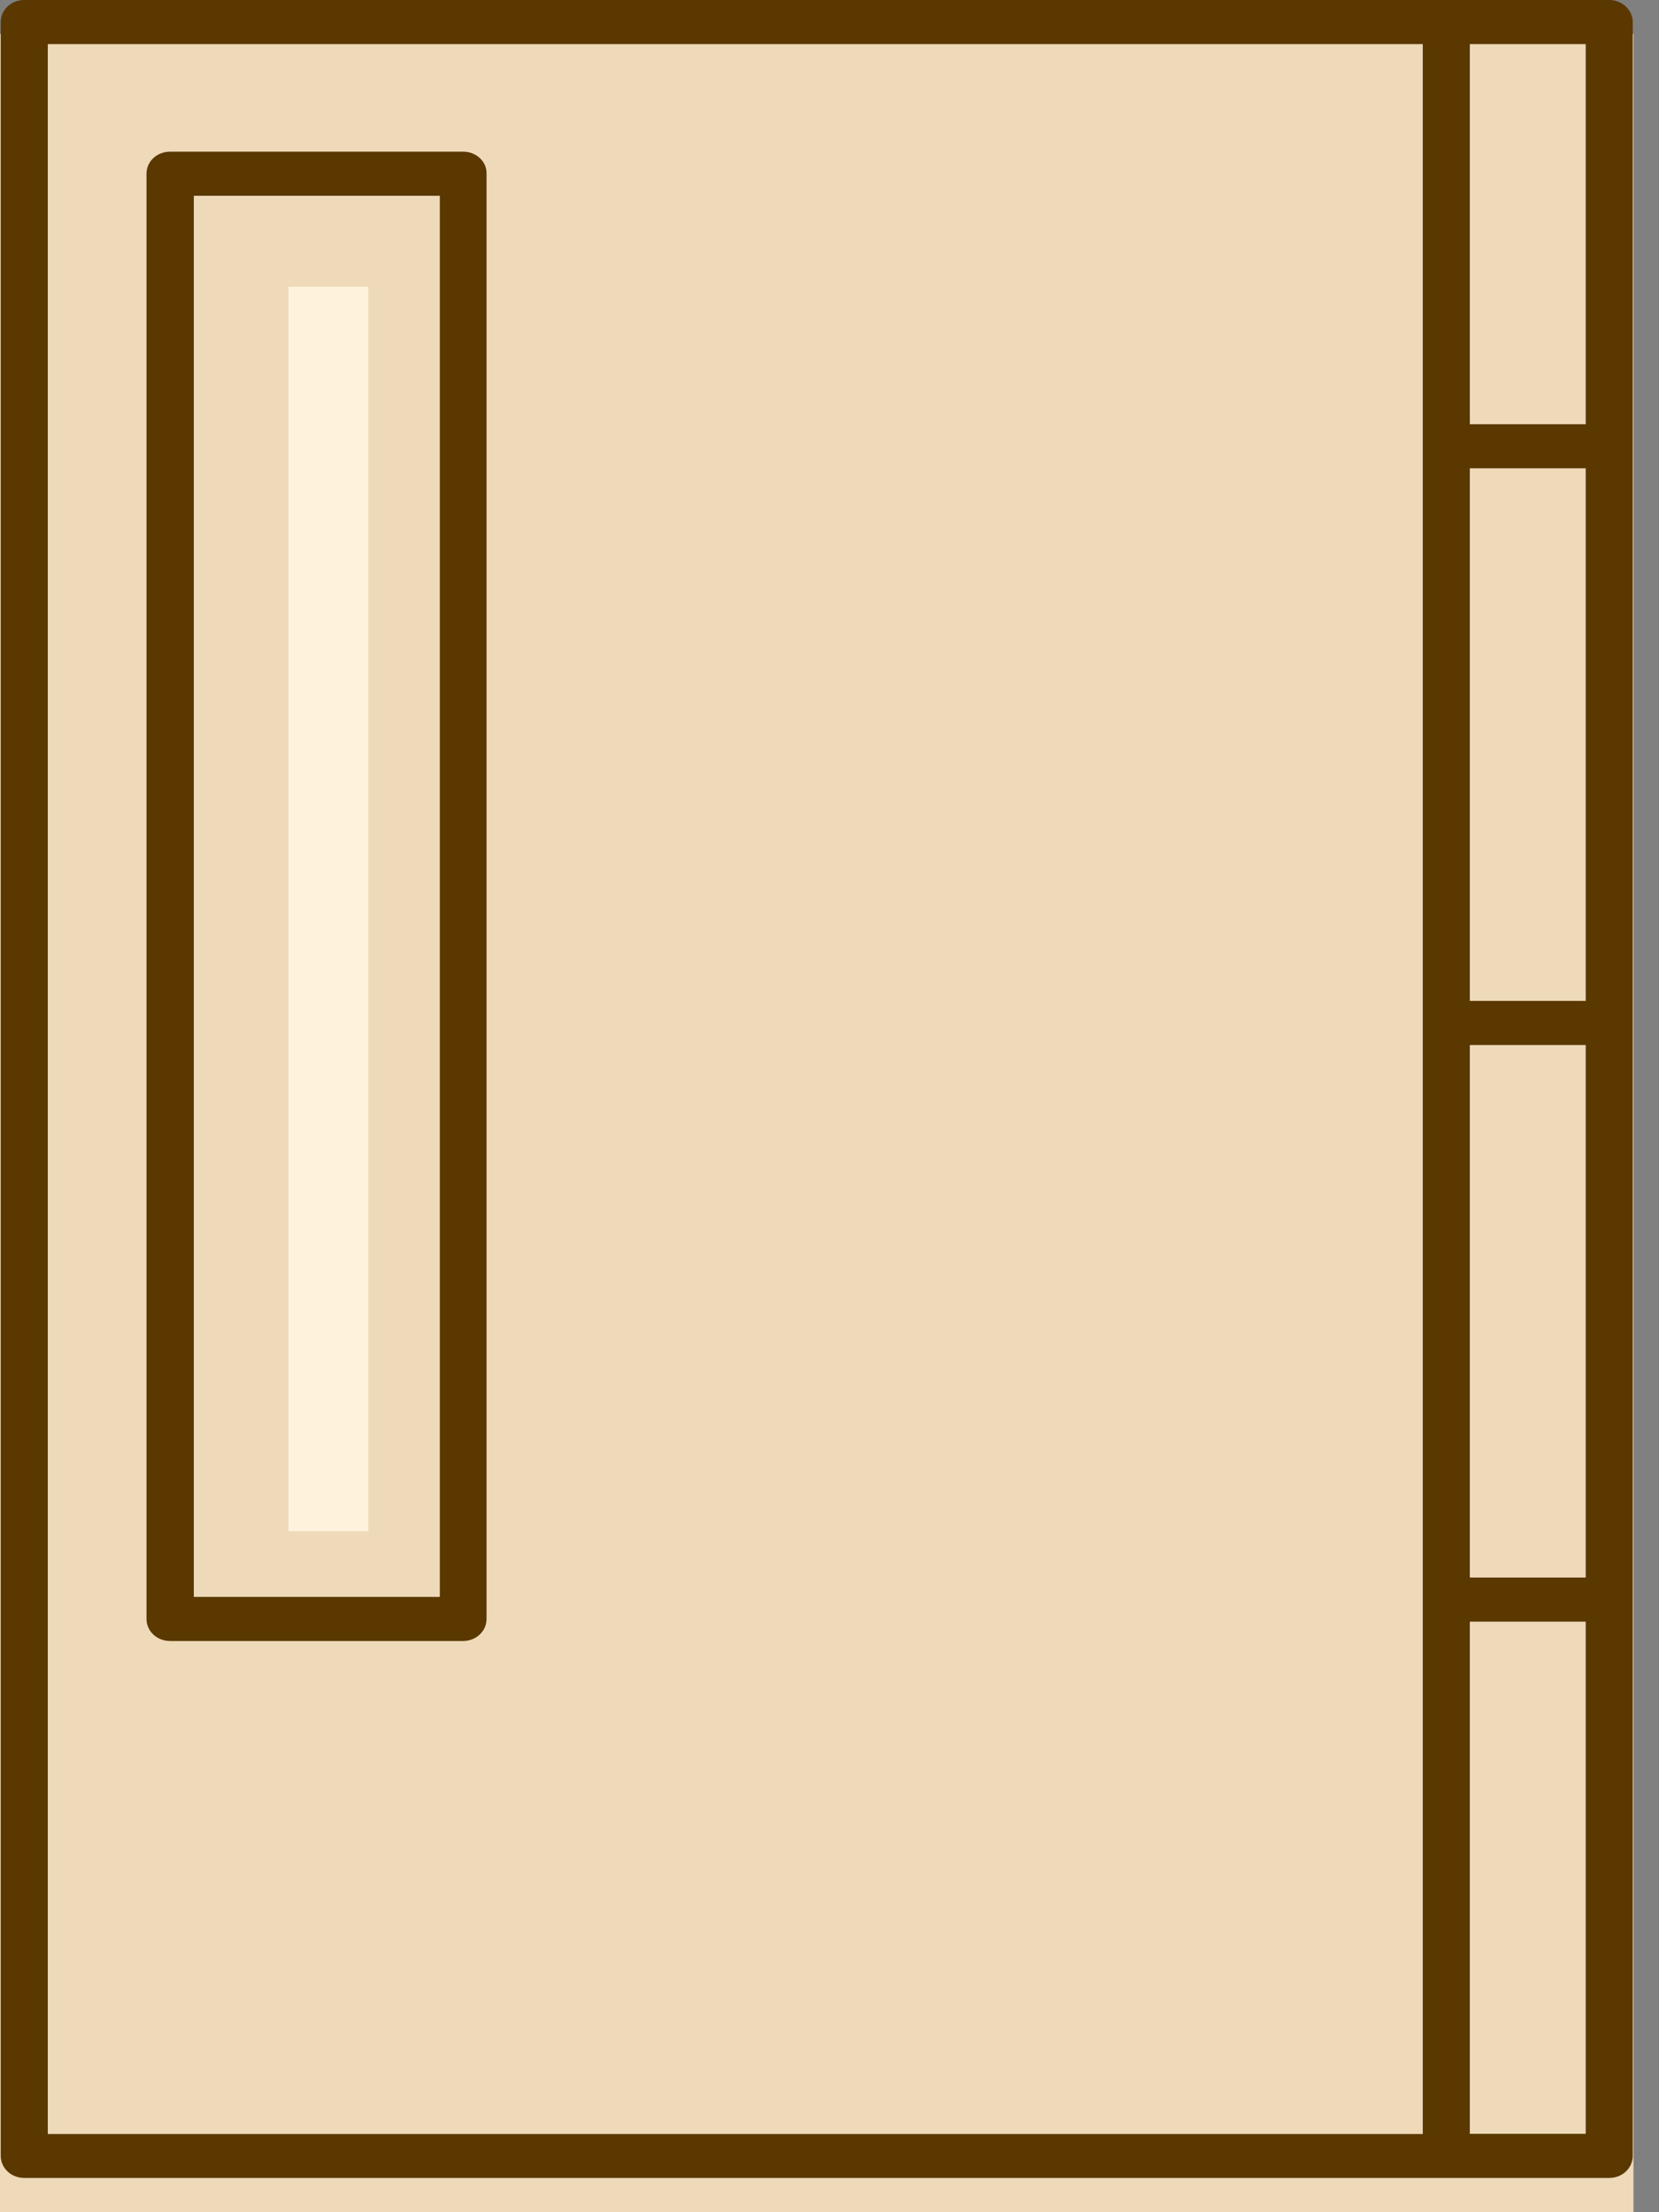 <?xml version="1.0" encoding="UTF-8"?>
<svg width="36px" height="48px" viewBox="0 0 36 48" version="1.1" xmlns="http://www.w3.org/2000/svg" xmlns:xlink="http://www.w3.org/1999/xlink">
    <rect x="0" y="0" width="36" height="48" fill="#808080" stroke="none"/>
    <!-- Generator: Sketch 60 (88103) - https://sketch.com -->
    <title>ico-context</title>
    <desc>Created with Sketch.</desc>
    <g id="页面-1" stroke="none" stroke-width="1" fill="none" fill-rule="evenodd">
        <g id="桌面端-HD备份" transform="translate(-1380, -25)">
            <g id="ico-context" transform="translate(1380, 25)">
                <rect id="矩形" fill="#EEDAB9" x="0" y="0.738" width="35.446" height="47.262"></rect>
                <polygon id="路径" fill="#FFF2DD" fill-rule="nonzero" points="6.261 6.221 8.51 6.221 8.51 33.786 6.261 33.786"></polygon>
                <path d="M34.92,0 L0.526,0 C0.243,0 0.016,0.213 0.016,0.479 L0.016,46.777 C0.016,47.043 0.243,47.256 0.526,47.256 L34.92,47.256 C35.204,47.256 35.43,47.043 35.43,46.777 L35.43,0.479 C35.43,0.219 35.204,0 34.92,0 Z M31.895,10.161 L34.41,10.161 L34.41,21.717 L31.895,21.717 L31.895,10.161 Z M31.895,22.674 L34.41,22.674 L34.41,34.229 L31.895,34.229 L31.895,22.674 Z M34.41,9.204 L31.895,9.204 L31.895,0.957 L34.41,0.957 L34.41,9.204 L34.41,9.204 Z M1.037,0.957 L30.874,0.957 L30.874,46.304 L1.037,46.304 L1.037,0.957 Z M31.895,46.304 L31.895,35.186 L34.41,35.186 L34.41,46.299 L31.895,46.299 L31.895,46.304 Z" id="形状" fill="#5A3800" fill-rule="nonzero"></path>
                <path d="M10.054,3.291 L3.69,3.291 C3.406,3.291 3.179,3.503 3.179,3.769 L3.179,35.127 C3.179,35.393 3.406,35.606 3.69,35.606 L10.048,35.606 C10.331,35.606 10.558,35.393 10.558,35.127 L10.558,3.769 C10.565,3.503 10.331,3.291 10.054,3.291 Z M9.544,34.649 L4.206,34.649 L4.206,4.248 L9.544,4.248 L9.544,34.649 Z" id="形状" fill="#5A3800" fill-rule="nonzero"></path>
                <path d="M5.233,34.182 L8.504,34.182 C8.787,34.182 9.014,33.969 9.014,33.703 L9.014,5.193 C9.014,4.927 8.787,4.714 8.504,4.714 L5.233,4.714 C4.95,4.714 4.723,4.927 4.723,5.193 L4.723,33.703 C4.723,33.969 4.95,34.182 5.233,34.182 L5.233,34.182 Z M5.744,5.671 L7.994,5.671 L7.994,33.225 L5.744,33.225 L5.744,5.671 Z" id="形状" fill="#EEDAB9" fill-rule="nonzero"></path>
            </g>
        </g>
    </g>
</svg>
